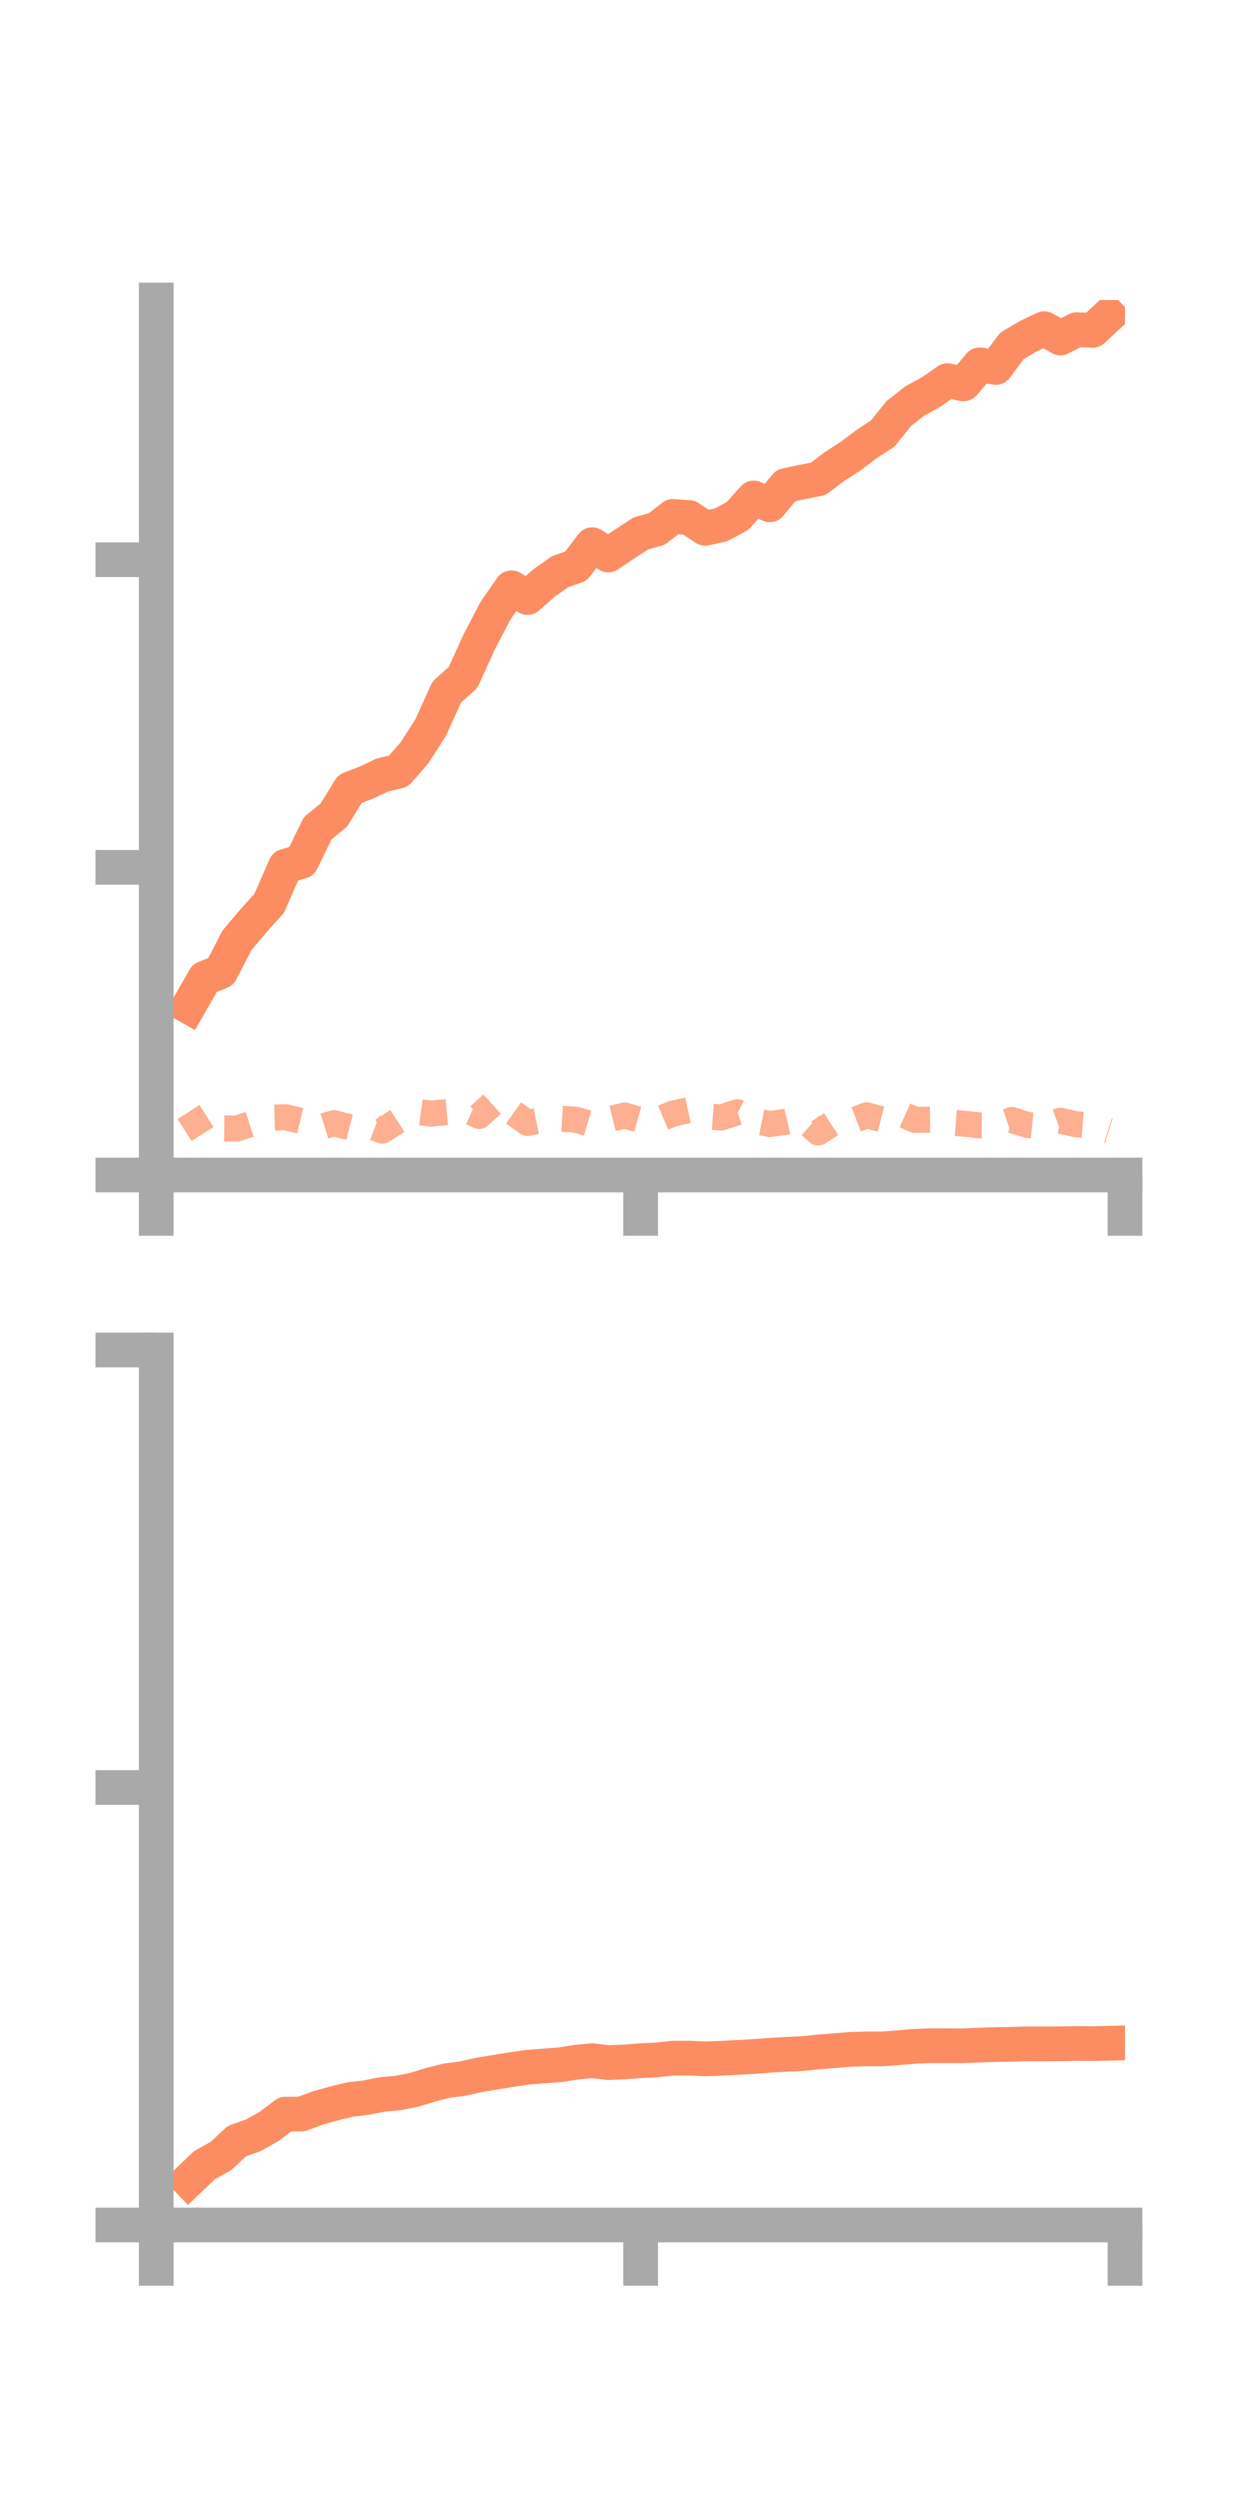 <?xml version="1.0" encoding="utf-8" standalone="no"?>
<!DOCTYPE svg PUBLIC "-//W3C//DTD SVG 1.1//EN"
  "http://www.w3.org/Graphics/SVG/1.1/DTD/svg11.dtd">
<!-- Created with matplotlib (https://matplotlib.org/) -->
<svg height="144pt" version="1.1" viewBox="0 0 72 144" width="72pt" xmlns="http://www.w3.org/2000/svg" xmlns:xlink="http://www.w3.org/1999/xlink">
 <defs>
  <style type="text/css">*{stroke-linecap:butt;stroke-linejoin:round;}</style>
 </defs>
 <g id="figure_1">
  <g id="patch_1">
   <path d="M 0 144 
L 72 144 
L 72 0 
L 0 0 
z
" style="fill:none;"/>
  </g>
  <g id="axes_1">
   <g id="patch_2">
    <path d="M 9 67.68 
L 64.8 67.68 
L 64.8 17.28 
L 9 17.28 
z
" style="fill:none;"/>
   </g>
   <g id="matplotlib.axis_1">
    <g id="xtick_1">
     <g id="line2d_1">
      <defs>
       <path d="M 0 0 
L 0 3.5 
" id="ma030d80e93" style="stroke:#a9a9a9;stroke-width:2;"/>
      </defs>
      <g>
       <use style="fill:#a9a9a9;stroke:#a9a9a9;stroke-width:2;" x="9" xlink:href="#ma030d80e93" y="67.68"/>
      </g>
     </g>
    </g>
    <g id="xtick_2">
     <g id="line2d_2">
      <g>
       <use style="fill:#a9a9a9;stroke:#a9a9a9;stroke-width:2;" x="36.9" xlink:href="#ma030d80e93" y="67.68"/>
      </g>
     </g>
    </g>
    <g id="xtick_3">
     <g id="line2d_3">
      <g>
       <use style="fill:#a9a9a9;stroke:#a9a9a9;stroke-width:2;" x="64.8" xlink:href="#ma030d80e93" y="67.68"/>
      </g>
     </g>
    </g>
   </g>
   <g id="matplotlib.axis_2">
    <g id="ytick_1">
     <g id="line2d_4">
      <defs>
       <path d="M 0 0 
L -3.5 0 
" id="mc2a34adb1e" style="stroke:#a9a9a9;stroke-width:2;"/>
      </defs>
      <g>
       <use style="fill:#a9a9a9;stroke:#a9a9a9;stroke-width:2;" x="9" xlink:href="#mc2a34adb1e" y="67.68"/>
      </g>
     </g>
    </g>
    <g id="ytick_2">
     <g id="line2d_5">
      <g>
       <use style="fill:#a9a9a9;stroke:#a9a9a9;stroke-width:2;" x="9" xlink:href="#mc2a34adb1e" y="49.96"/>
      </g>
     </g>
    </g>
    <g id="ytick_3">
     <g id="line2d_6">
      <g>
       <use style="fill:#a9a9a9;stroke:#a9a9a9;stroke-width:2;" x="9" xlink:href="#mc2a34adb1e" y="32.24"/>
      </g>
     </g>
    </g>
   </g>
   <g id="line2d_7">
    <path clip-path="url(#pe91a52f382)" d="M 10.86 57.973 
L 11.79 56.344 
L 12.72 55.964 
L 13.65 54.164 
L 14.58 53.061 
L 15.51 52.027 
L 16.44 49.896 
L 17.37 49.614 
L 18.3 47.707 
L 19.23 46.949 
L 20.16 45.439 
L 21.09 45.086 
L 22.02 44.641 
L 22.95 44.424 
L 23.88 43.356 
L 24.81 41.901 
L 25.74 39.852 
L 26.67 39.027 
L 27.6 36.978 
L 28.53 35.194 
L 29.46 33.857 
L 30.39 34.416 
L 31.32 33.593 
L 32.25 32.934 
L 33.18 32.606 
L 34.11 31.374 
L 35.04 31.968 
L 35.97 31.344 
L 36.9 30.733 
L 37.83 30.47 
L 38.76 29.746 
L 39.69 29.811 
L 40.62 30.432 
L 41.55 30.225 
L 42.48 29.722 
L 43.41 28.684 
L 44.34 29.079 
L 45.27 27.964 
L 46.2 27.767 
L 47.13 27.582 
L 48.06 26.877 
L 48.99 26.277 
L 49.92 25.578 
L 50.85 24.967 
L 51.78 23.809 
L 52.71 23.085 
L 53.64 22.578 
L 54.57 21.928 
L 55.5 22.113 
L 56.43 21.014 
L 57.36 21.167 
L 58.29 19.921 
L 59.22 19.37 
L 60.15 18.932 
L 61.08 19.47 
L 62.01 18.99 
L 62.94 19.026 
L 63.87 18.166 
" style="fill:none;stroke:#fc8d62;stroke-linecap:square;stroke-width:2;"/>
   </g>
   <g id="line2d_8">
    <path clip-path="url(#pe91a52f382)" d="M 10.86 64.054 
L 11.79 65.517 
L 12.72 64.991 
L 13.65 65.002 
L 14.58 64.707 
L 15.51 64.381 
L 16.44 64.354 
L 17.37 64.57 
L 18.3 64.98 
L 19.23 64.694 
L 20.16 64.935 
L 21.09 64.77 
L 22.02 65.124 
L 22.95 64.527 
L 23.88 64.018 
L 24.81 64.144 
L 25.74 64.062 
L 26.67 63.845 
L 27.6 64.279 
L 28.53 63.428 
L 29.46 64.021 
L 30.39 64.682 
L 31.32 64.491 
L 32.25 64.437 
L 33.18 64.495 
L 34.11 64.773 
L 35.04 64.486 
L 35.97 64.252 
L 36.9 64.515 
L 37.83 64.533 
L 38.76 64.143 
L 39.69 63.937 
L 40.62 64.299 
L 41.55 64.369 
L 42.48 64.061 
L 43.41 64.554 
L 44.34 64.744 
L 45.27 64.622 
L 46.2 64.404 
L 47.13 65.231 
L 48.06 64.632 
L 48.99 64.601 
L 49.92 64.242 
L 50.85 64.485 
L 51.78 64.089 
L 52.71 64.506 
L 53.64 64.492 
L 54.57 64.649 
L 55.5 64.722 
L 56.43 64.823 
L 57.36 64.828 
L 58.29 64.512 
L 59.22 64.807 
L 60.15 64.896 
L 61.08 64.554 
L 62.01 64.76 
L 62.94 64.839 
L 63.87 65.13 
" style="fill:none;stroke:#fc8d62;stroke-dasharray:1.5,1.5;stroke-dashoffset:0;stroke-opacity:0.7;stroke-width:1.5;"/>
   </g>
   <g id="patch_3">
    <path d="M 9 67.68 
L 9 17.28 
" style="fill:none;stroke:#a9a9a9;stroke-linecap:square;stroke-linejoin:miter;stroke-width:2;"/>
   </g>
   <g id="patch_4">
    <path d="M 64.8 67.68 
L 64.8 17.28 
" style="fill:none;"/>
   </g>
   <g id="patch_5">
    <path d="M 9 67.68 
L 64.8 67.68 
" style="fill:none;stroke:#a9a9a9;stroke-linecap:square;stroke-linejoin:miter;stroke-width:2;"/>
   </g>
   <g id="patch_6">
    <path d="M 9 17.28 
L 64.8 17.28 
" style="fill:none;"/>
   </g>
  </g>
  <g id="axes_2">
   <g id="patch_7">
    <path d="M 9 128.16 
L 64.8 128.16 
L 64.8 77.76 
L 9 77.76 
z
" style="fill:none;"/>
   </g>
   <g id="matplotlib.axis_3">
    <g id="xtick_4">
     <g id="line2d_9">
      <g>
       <use style="fill:#a9a9a9;stroke:#a9a9a9;stroke-width:2;" x="9" xlink:href="#ma030d80e93" y="128.16"/>
      </g>
     </g>
    </g>
    <g id="xtick_5">
     <g id="line2d_10">
      <g>
       <use style="fill:#a9a9a9;stroke:#a9a9a9;stroke-width:2;" x="36.9" xlink:href="#ma030d80e93" y="128.16"/>
      </g>
     </g>
    </g>
    <g id="xtick_6">
     <g id="line2d_11">
      <g>
       <use style="fill:#a9a9a9;stroke:#a9a9a9;stroke-width:2;" x="64.8" xlink:href="#ma030d80e93" y="128.16"/>
      </g>
     </g>
    </g>
   </g>
   <g id="matplotlib.axis_4">
    <g id="ytick_4">
     <g id="line2d_12">
      <g>
       <use style="fill:#a9a9a9;stroke:#a9a9a9;stroke-width:2;" x="9" xlink:href="#mc2a34adb1e" y="128.16"/>
      </g>
     </g>
    </g>
    <g id="ytick_5">
     <g id="line2d_13">
      <g>
       <use style="fill:#a9a9a9;stroke:#a9a9a9;stroke-width:2;" x="9" xlink:href="#mc2a34adb1e" y="102.96"/>
      </g>
     </g>
    </g>
    <g id="ytick_6">
     <g id="line2d_14">
      <g>
       <use style="fill:#a9a9a9;stroke:#a9a9a9;stroke-width:2;" x="9" xlink:href="#mc2a34adb1e" y="77.76"/>
      </g>
     </g>
    </g>
   </g>
   <g id="line2d_15">
    <path clip-path="url(#p2258caa593)" d="M 10.86 125.592 
L 11.79 124.704 
L 12.72 124.191 
L 13.65 123.326 
L 14.58 122.998 
L 15.51 122.476 
L 16.44 121.776 
L 17.37 121.768 
L 18.3 121.421 
L 19.23 121.161 
L 20.16 120.934 
L 21.09 120.823 
L 22.02 120.637 
L 22.95 120.555 
L 23.88 120.368 
L 24.81 120.079 
L 25.74 119.846 
L 26.67 119.722 
L 27.6 119.513 
L 28.53 119.362 
L 29.46 119.209 
L 30.39 119.073 
L 31.32 119.002 
L 32.25 118.932 
L 33.18 118.784 
L 34.11 118.694 
L 35.04 118.807 
L 35.97 118.769 
L 36.9 118.698 
L 37.83 118.651 
L 38.76 118.549 
L 39.69 118.547 
L 40.62 118.588 
L 41.55 118.557 
L 42.48 118.507 
L 43.41 118.456 
L 44.34 118.384 
L 45.27 118.329 
L 46.2 118.288 
L 47.13 118.193 
L 48.06 118.119 
L 48.99 118.044 
L 49.92 118.016 
L 50.85 118.018 
L 51.78 117.944 
L 52.71 117.866 
L 53.64 117.831 
L 54.57 117.833 
L 55.5 117.837 
L 56.43 117.796 
L 57.36 117.767 
L 58.29 117.752 
L 59.22 117.725 
L 60.15 117.725 
L 61.08 117.723 
L 62.01 117.703 
L 62.94 117.712 
L 63.87 117.691 
" style="fill:none;stroke:#fc8d62;stroke-linecap:square;stroke-width:2;"/>
   </g>
   <g id="line2d_16">
    <path clip-path="url(#p2258caa593)" d="M 10.86 128.135 
L 11.79 128.127 
L 12.72 128.144 
L 13.65 128.151 
L 14.58 128.135 
L 15.51 128.12 
L 16.44 128.158 
L 17.37 128.16 
L 18.3 128.159 
L 19.23 128.16 
L 20.16 128.16 
L 21.09 128.16 
L 22.02 128.155 
L 22.95 128.155 
L 23.88 128.16 
L 24.81 128.159 
L 25.74 128.159 
L 26.67 128.159 
L 27.6 128.16 
L 28.53 128.157 
L 29.46 128.159 
L 30.39 128.155 
L 31.32 128.156 
L 32.25 128.153 
L 33.18 128.158 
L 34.11 128.159 
L 35.04 128.159 
L 35.97 128.16 
L 36.9 128.16 
L 37.83 128.157 
L 38.76 128.16 
L 39.69 128.16 
L 40.62 128.16 
L 41.55 128.16 
L 42.48 128.158 
L 43.41 128.159 
L 44.34 128.157 
L 45.27 128.155 
L 46.2 128.154 
L 47.13 128.158 
L 48.06 128.16 
L 48.99 128.16 
L 49.92 128.158 
L 50.85 128.157 
L 51.78 128.156 
L 52.71 128.157 
L 53.64 128.159 
L 54.57 128.16 
L 55.5 128.159 
L 56.43 128.159 
L 57.36 128.159 
L 58.29 128.157 
L 59.22 128.157 
L 60.15 128.153 
L 61.08 128.147 
L 62.01 128.147 
L 62.94 128.151 
L 63.87 128.15 
" style="fill:none;stroke:#fc8d62;stroke-dasharray:1.5,1.5;stroke-dashoffset:0;stroke-opacity:0.7;stroke-width:1.5;"/>
   </g>
   <g id="patch_8">
    <path d="M 9 128.16 
L 9 77.76 
" style="fill:none;stroke:#a9a9a9;stroke-linecap:square;stroke-linejoin:miter;stroke-width:2;"/>
   </g>
   <g id="patch_9">
    <path d="M 64.8 128.16 
L 64.8 77.76 
" style="fill:none;"/>
   </g>
   <g id="patch_10">
    <path d="M 9 128.16 
L 64.8 128.16 
" style="fill:none;stroke:#a9a9a9;stroke-linecap:square;stroke-linejoin:miter;stroke-width:2;"/>
   </g>
   <g id="patch_11">
    <path d="M 9 77.76 
L 64.8 77.76 
" style="fill:none;"/>
   </g>
  </g>
 </g>
 <defs>
  <clipPath id="pe91a52f382">
   <rect height="50.4" width="55.8" x="9" y="17.28"/>
  </clipPath>
  <clipPath id="p2258caa593">
   <rect height="50.4" width="55.8" x="9" y="77.76"/>
  </clipPath>
 </defs>
</svg>
